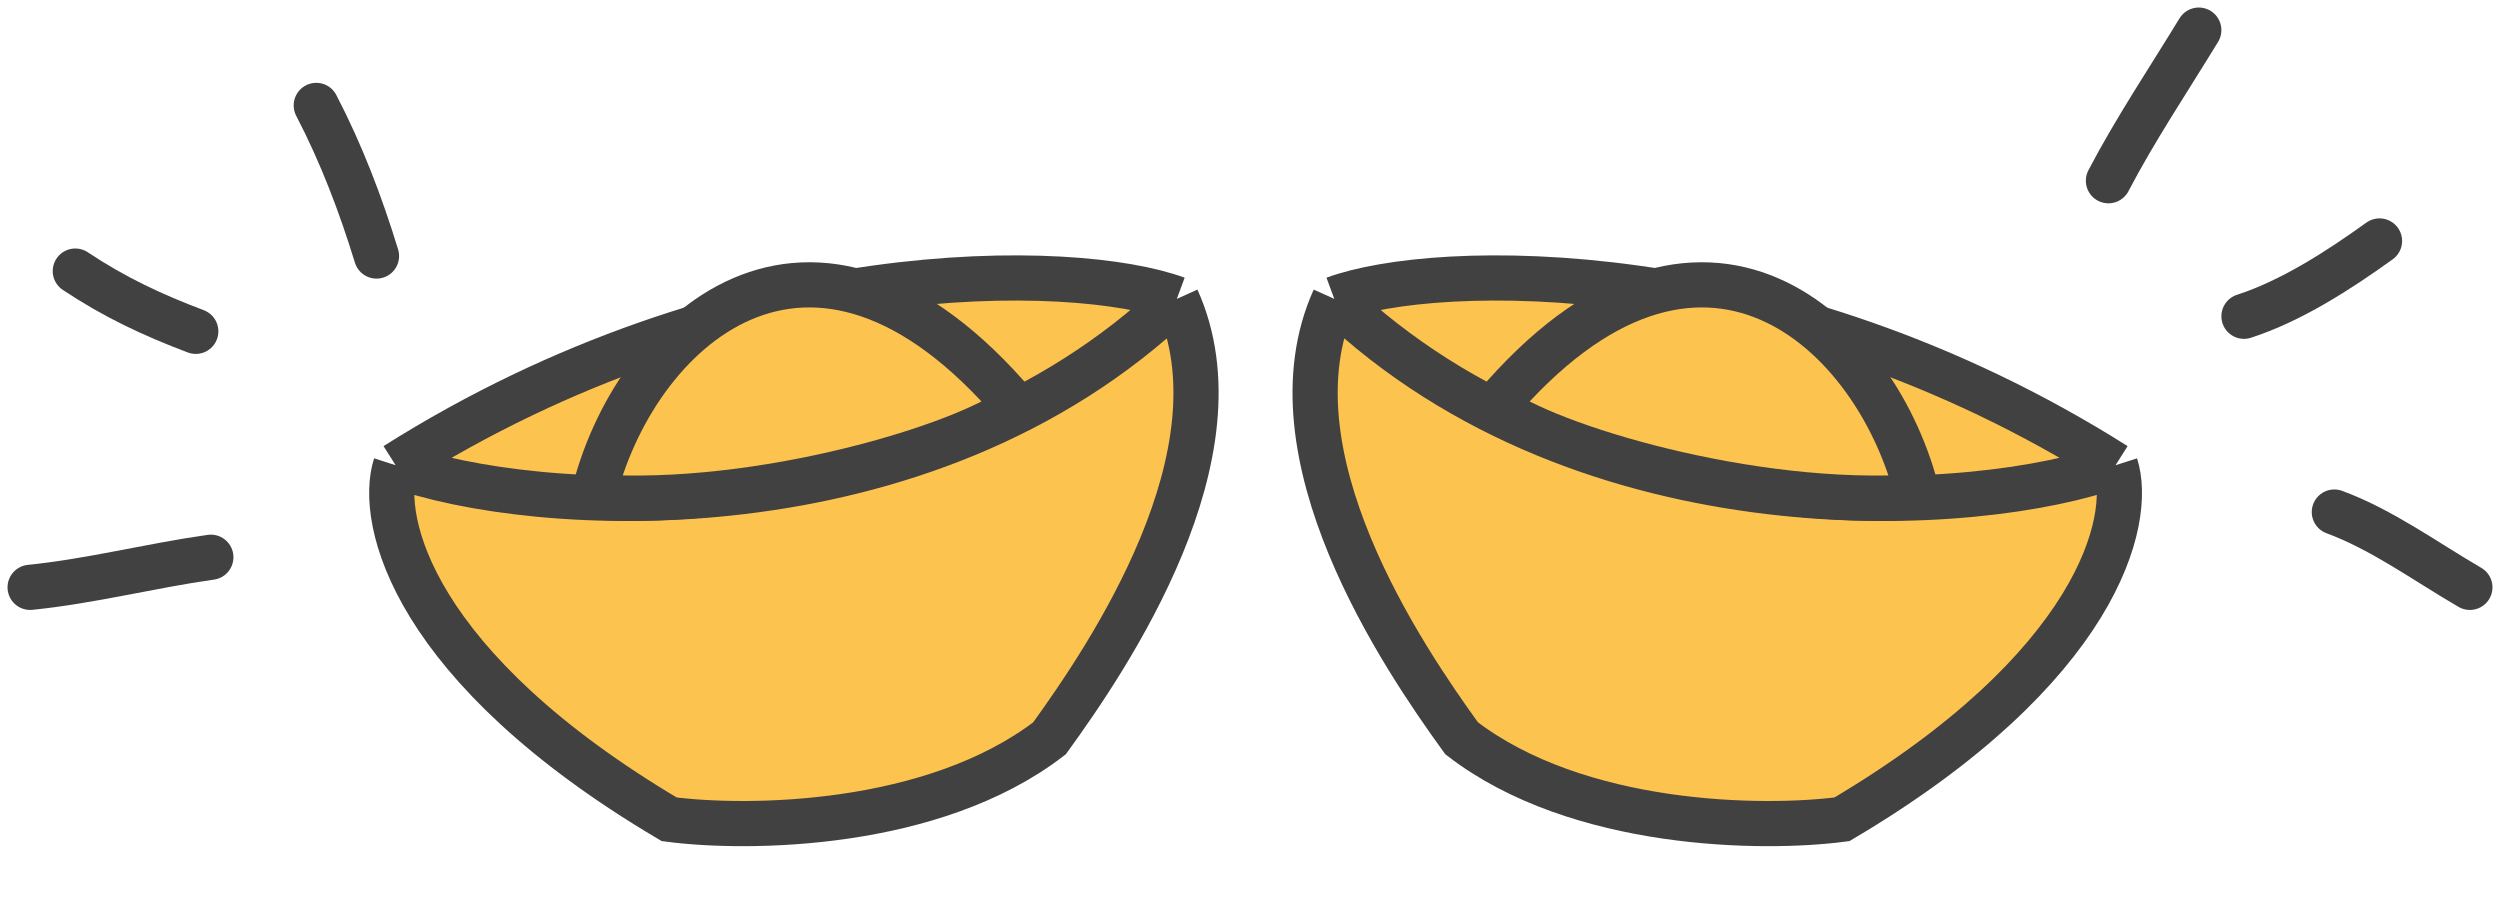 <svg width="166" height="60" viewBox="0 0 166 60" fill="none" xmlns="http://www.w3.org/2000/svg">
<path d="M26.268 30.89C48.676 16.733 71.422 17.366 78.142 19.846C82.771 30.105 73.591 43.629 69.688 49.023C61.959 54.971 49.631 55.086 44.433 54.4C27.428 44.332 25.094 34.562 26.268 30.89Z" fill="#FDC34F"/>
<path d="M26.268 30.89C35.281 34.186 61.236 35.961 78.142 19.846M26.268 30.89C48.676 16.733 71.422 17.366 78.142 19.846M26.268 30.89C25.094 34.562 27.428 44.332 44.433 54.4C49.631 55.086 61.959 54.971 69.688 49.023C73.591 43.629 82.771 30.105 78.142 19.846" stroke="#414141" stroke-width="3"/>
<path d="M39.385 32.986C41.992 22.078 53.78 10.855 67.484 27.004C64.124 29.588 50.498 33.749 39.385 32.986Z" fill="#FDC34F" stroke="#414141" stroke-width="3"/>
<path d="M140.472 30.89C118.064 16.733 95.318 17.366 88.597 19.846C83.969 30.105 93.148 43.629 97.052 49.023C104.781 54.971 117.109 55.086 122.307 54.4C139.312 44.332 141.645 34.562 140.472 30.89Z" fill="#FDC34F"/>
<path d="M140.472 30.89C131.459 34.186 105.504 35.961 88.597 19.846M140.472 30.89C118.064 16.733 95.318 17.366 88.597 19.846M140.472 30.89C141.645 34.562 139.312 44.332 122.307 54.4C117.109 55.086 104.781 54.971 97.052 49.023C93.148 43.629 83.969 30.105 88.597 19.846" stroke="#414141" stroke-width="3"/>
<path d="M127.355 32.986C124.748 22.078 112.96 10.855 99.255 27.004C102.616 29.588 116.241 33.749 127.355 32.986Z" fill="#FDC34F" stroke="#414141" stroke-width="3"/>
<path d="M140 12C141.774 8.605 143.962 5.338 146 2" stroke="#414141" stroke-width="3" stroke-linecap="round" stroke-linejoin="round"/>
<path d="M149 21C152.099 19.996 155.219 18.003 158 16" stroke="#414141" stroke-width="3" stroke-linecap="round" stroke-linejoin="round"/>
<path d="M155 34C158.169 35.166 161.093 37.312 164 39" stroke="#414141" stroke-width="3" stroke-linecap="round" stroke-linejoin="round"/>
<path d="M25 17C23.94 13.547 22.674 10.22 21 7" stroke="#414141" stroke-width="3" stroke-linecap="round" stroke-linejoin="round"/>
<path d="M13 22C10.12 20.913 7.593 19.729 5 18" stroke="#414141" stroke-width="3" stroke-linecap="round" stroke-linejoin="round"/>
<path d="M14 37C9.986 37.567 6.02 38.595 2 39" stroke="#414141" stroke-width="3" stroke-linecap="round" stroke-linejoin="round"/>
</svg>
